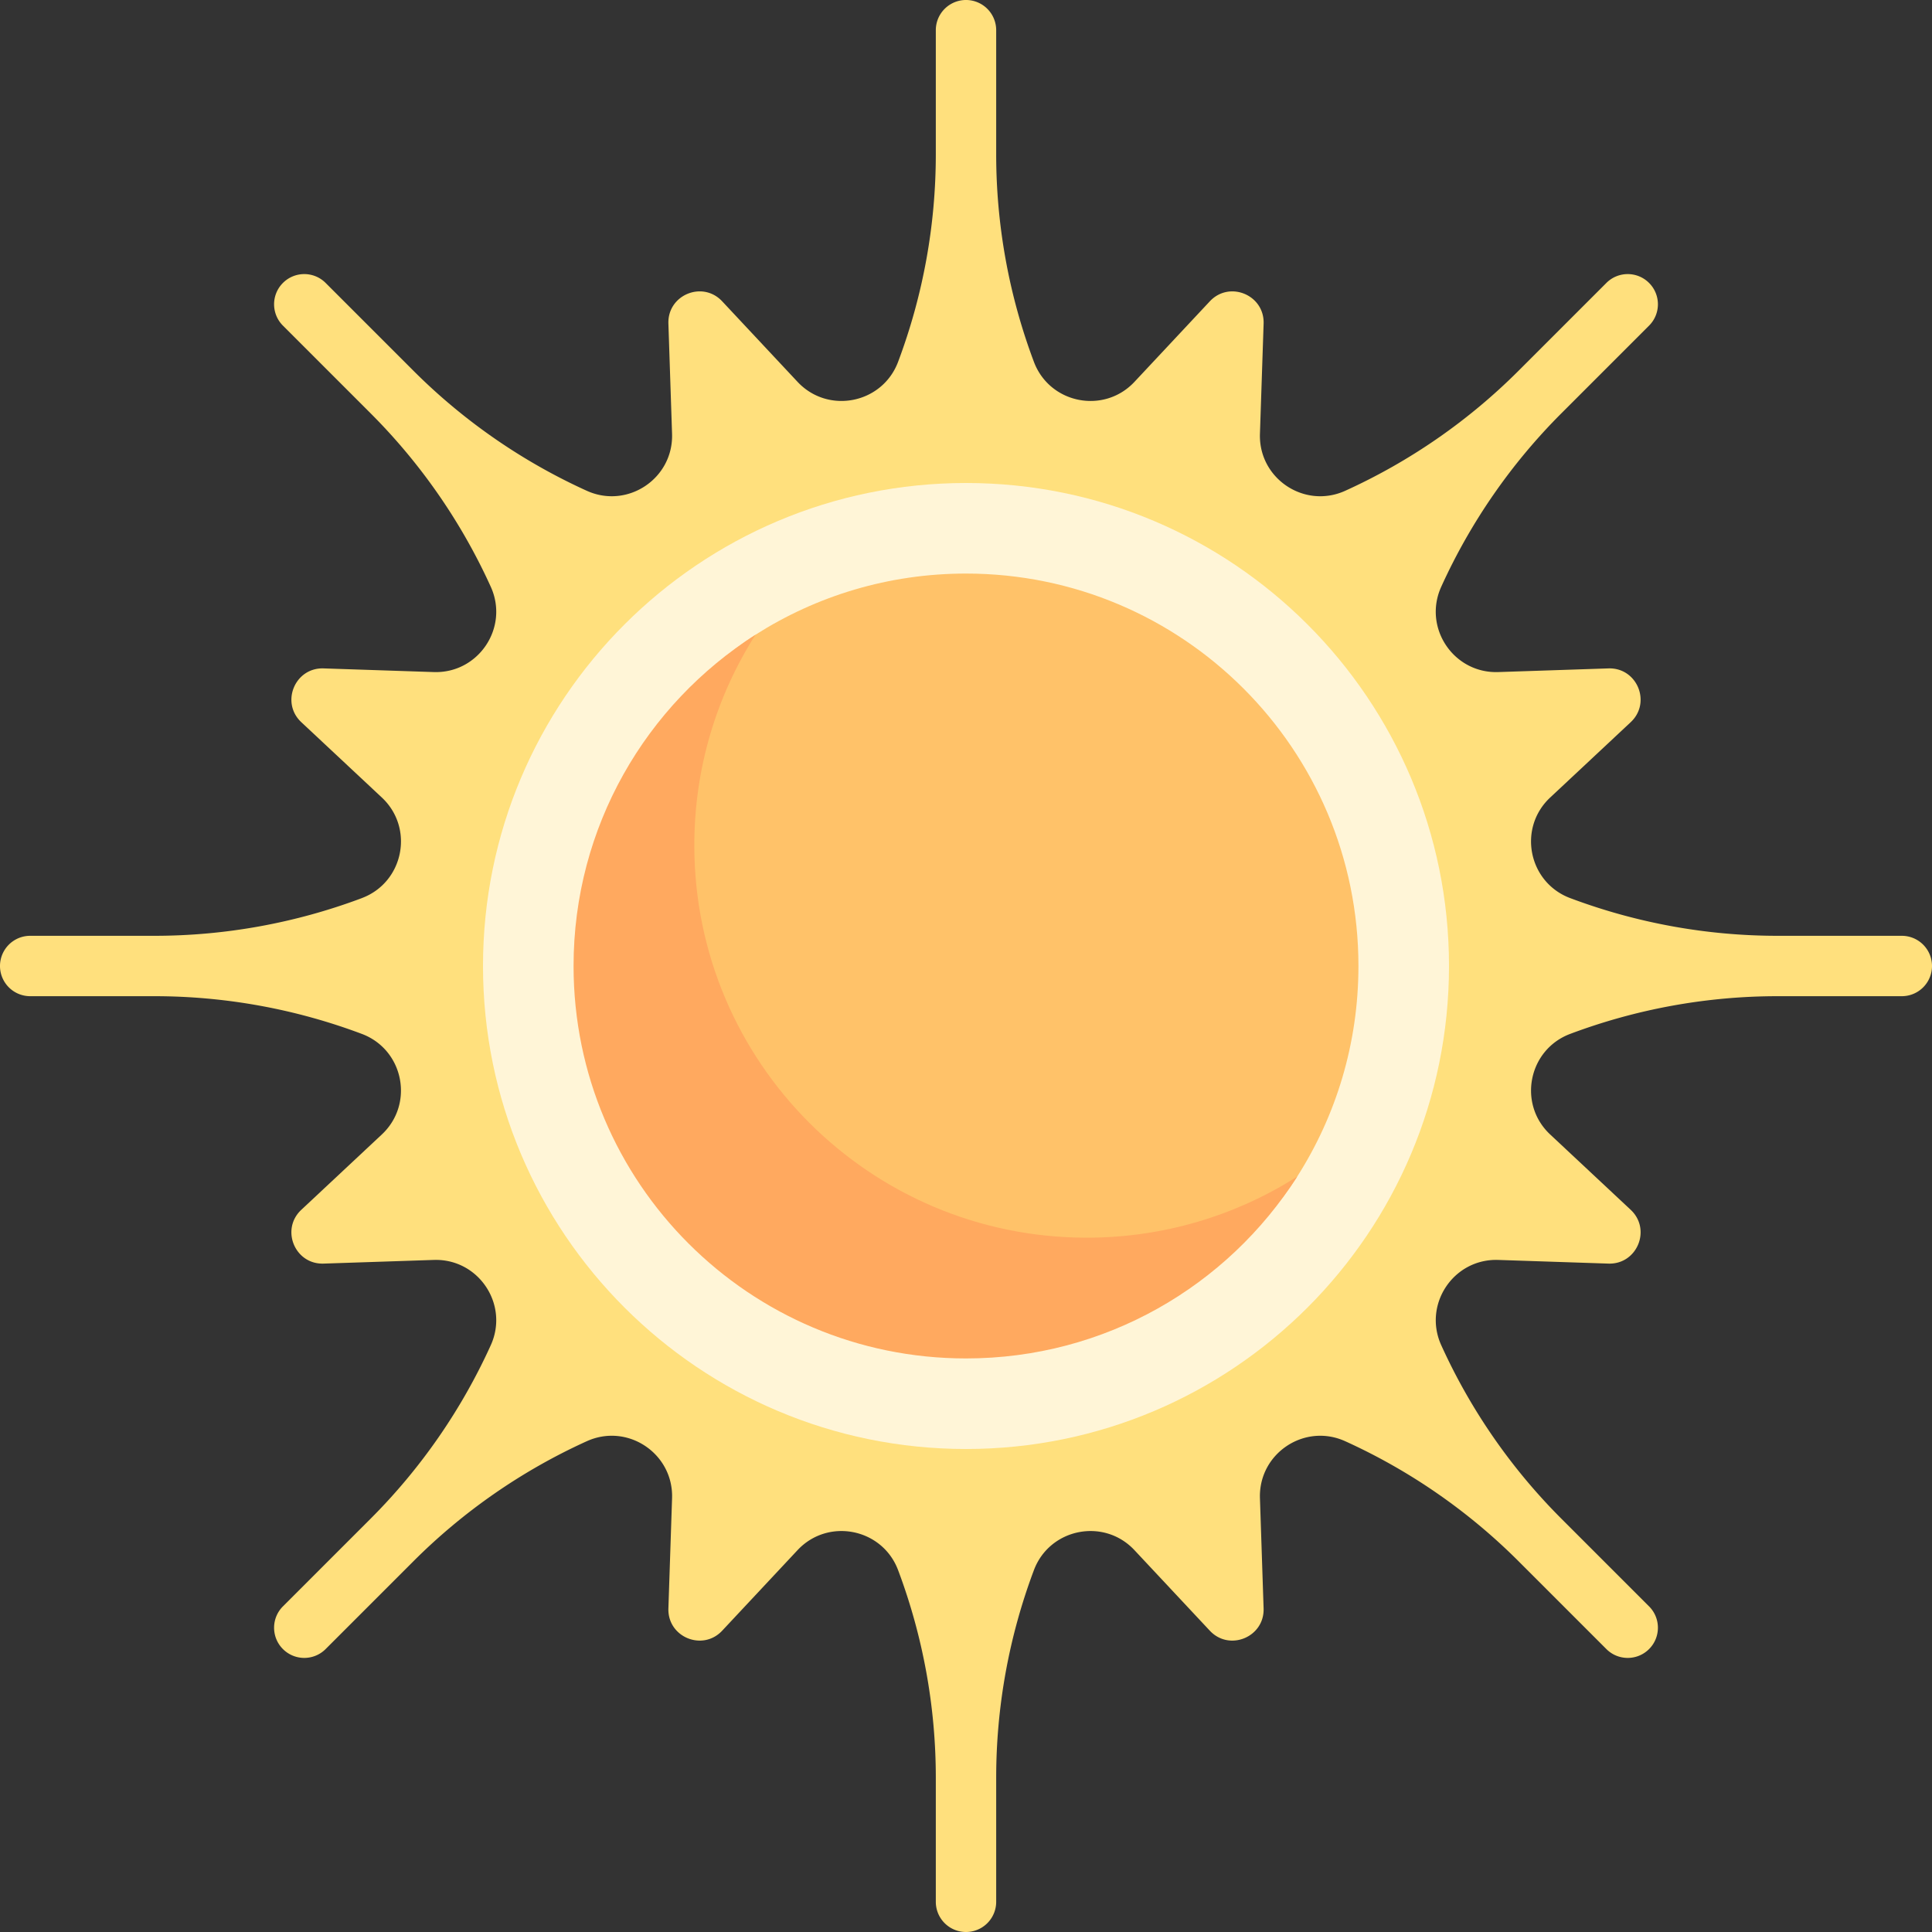<svg height="512pt" viewBox="0 0 512 512" width="512pt" xmlns="http://www.w3.org/2000/svg"><rect x="0" y="0" width="512" height="512" fill="#333333" stroke="none"/><path d="M504 248h-32.887c-18.781 0-37.41-3.383-54.992-9.992h-.004c-11.105-4.172-13.965-18.555-5.3-26.66l21.331-19.957c5.559-5.203 1.704-14.512-5.906-14.258l-29.195.972c-11.86.395-20.008-11.8-15.106-22.605a156.394 156.394 0 0 1 31.825-45.95l23.254-23.257c3.125-3.125 3.125-8.188 0-11.313s-8.188-3.125-11.313 0l-23.254 23.254A156.36 156.36 0 0 1 356.5 130.06c-10.805 4.902-22.996-3.246-22.602-15.106l.973-29.195c.25-7.61-9.059-11.465-14.258-5.906l-19.96 21.332c-8.102 8.664-22.489 5.8-26.66-5.301v-.004A156.282 156.282 0 0 1 264 40.887V8a8 8 0 0 0-16 0v32.887c0 18.781-3.383 37.41-9.992 54.992v.004c-4.172 11.101-18.555 13.965-26.66 5.3l-19.961-21.331c-5.2-5.559-14.508-1.704-14.254 5.906l.969 29.195c.394 11.86-11.797 20.008-22.602 15.106a156.36 156.36 0 0 1-45.953-31.825L86.293 74.98c-3.121-3.125-8.188-3.125-11.313 0s-3.125 8.188 0 11.313l23.254 23.258A156.343 156.343 0 0 1 130.06 155.5c4.902 10.805-3.247 22.996-15.102 22.605l-29.2-.972c-7.605-.254-11.46 9.054-5.905 14.258l21.335 19.957c8.665 8.105 5.801 22.488-5.304 26.66v.004A156.403 156.403 0 0 1 40.887 248H8a8 8 0 0 0 0 16h32.887c18.781 0 37.41 3.383 54.992 9.992h.004c11.105 4.172 13.965 18.559 5.3 26.66L79.853 320.61c-5.559 5.204-1.7 14.512 5.906 14.258l29.195-.972c11.86-.395 20.008 11.8 15.106 22.601a156.36 156.36 0 0 1-31.825 45.953L74.98 425.707c-3.125 3.121-3.125 8.188 0 11.313s8.192 3.125 11.313 0l23.254-23.254A156.36 156.36 0 0 1 155.5 381.94c10.805-4.902 22.996 3.247 22.605 15.106l-.972 29.195c-.254 7.61 9.054 11.465 14.258 5.906l19.957-21.332c8.105-8.664 22.488-5.804 26.664 5.301A156.403 156.403 0 0 1 248 471.113V504a8 8 0 0 0 16 0v-32.887c0-18.785 3.387-37.414 9.992-54.996 4.172-11.105 18.559-13.965 26.66-5.3l19.961 21.331c5.2 5.559 14.508 1.7 14.254-5.906l-.969-29.195c-.394-11.86 11.797-20.008 22.602-15.106a156.36 156.36 0 0 1 45.953 31.825l23.254 23.254c3.125 3.125 8.188 3.125 11.313 0s3.125-8.192 0-11.313l-23.254-23.254a156.275 156.275 0 0 1-31.82-45.953c-4.903-10.805 3.245-22.996 15.1-22.605l29.196.972c7.61.254 11.465-9.054 5.906-14.258l-21.332-19.957c-8.664-8.105-5.8-22.488 5.301-26.66h.004A156.37 156.37 0 0 1 471.113 264H504a8 8 0 0 0 0-16zm0 0" fill="#ffe07d"/><path d="M384 256c0 70.691-57.309 128-128 128s-128-57.309-128-128 57.309-128 128-128 128 57.309 128 128zm0 0" fill="#fff5d7"/><path d="M360 256c0 20.527-5.945 39.668-16.215 55.785C325.328 340.773 292.91 349.5 256 349.5c-57.438 0-90.332-36.063-90.332-93.5 0-36.91 5.562-69.328 34.547-87.79C216.335 157.946 235.473 152 256 152c57.438 0 104 46.563 104 104zm0 0" fill="#ffc269"/><path d="M288 328c-57.438 0-104-46.563-104-104 0-20.52 5.957-39.668 16.215-55.785C171.223 186.672 152 219.082 152 256c0 57.438 46.563 104 104 104 36.918 0 69.332-19.219 87.79-48.21C327.671 322.046 308.52 328 288 328zm0 0" fill="#ffa95f"/></svg>
